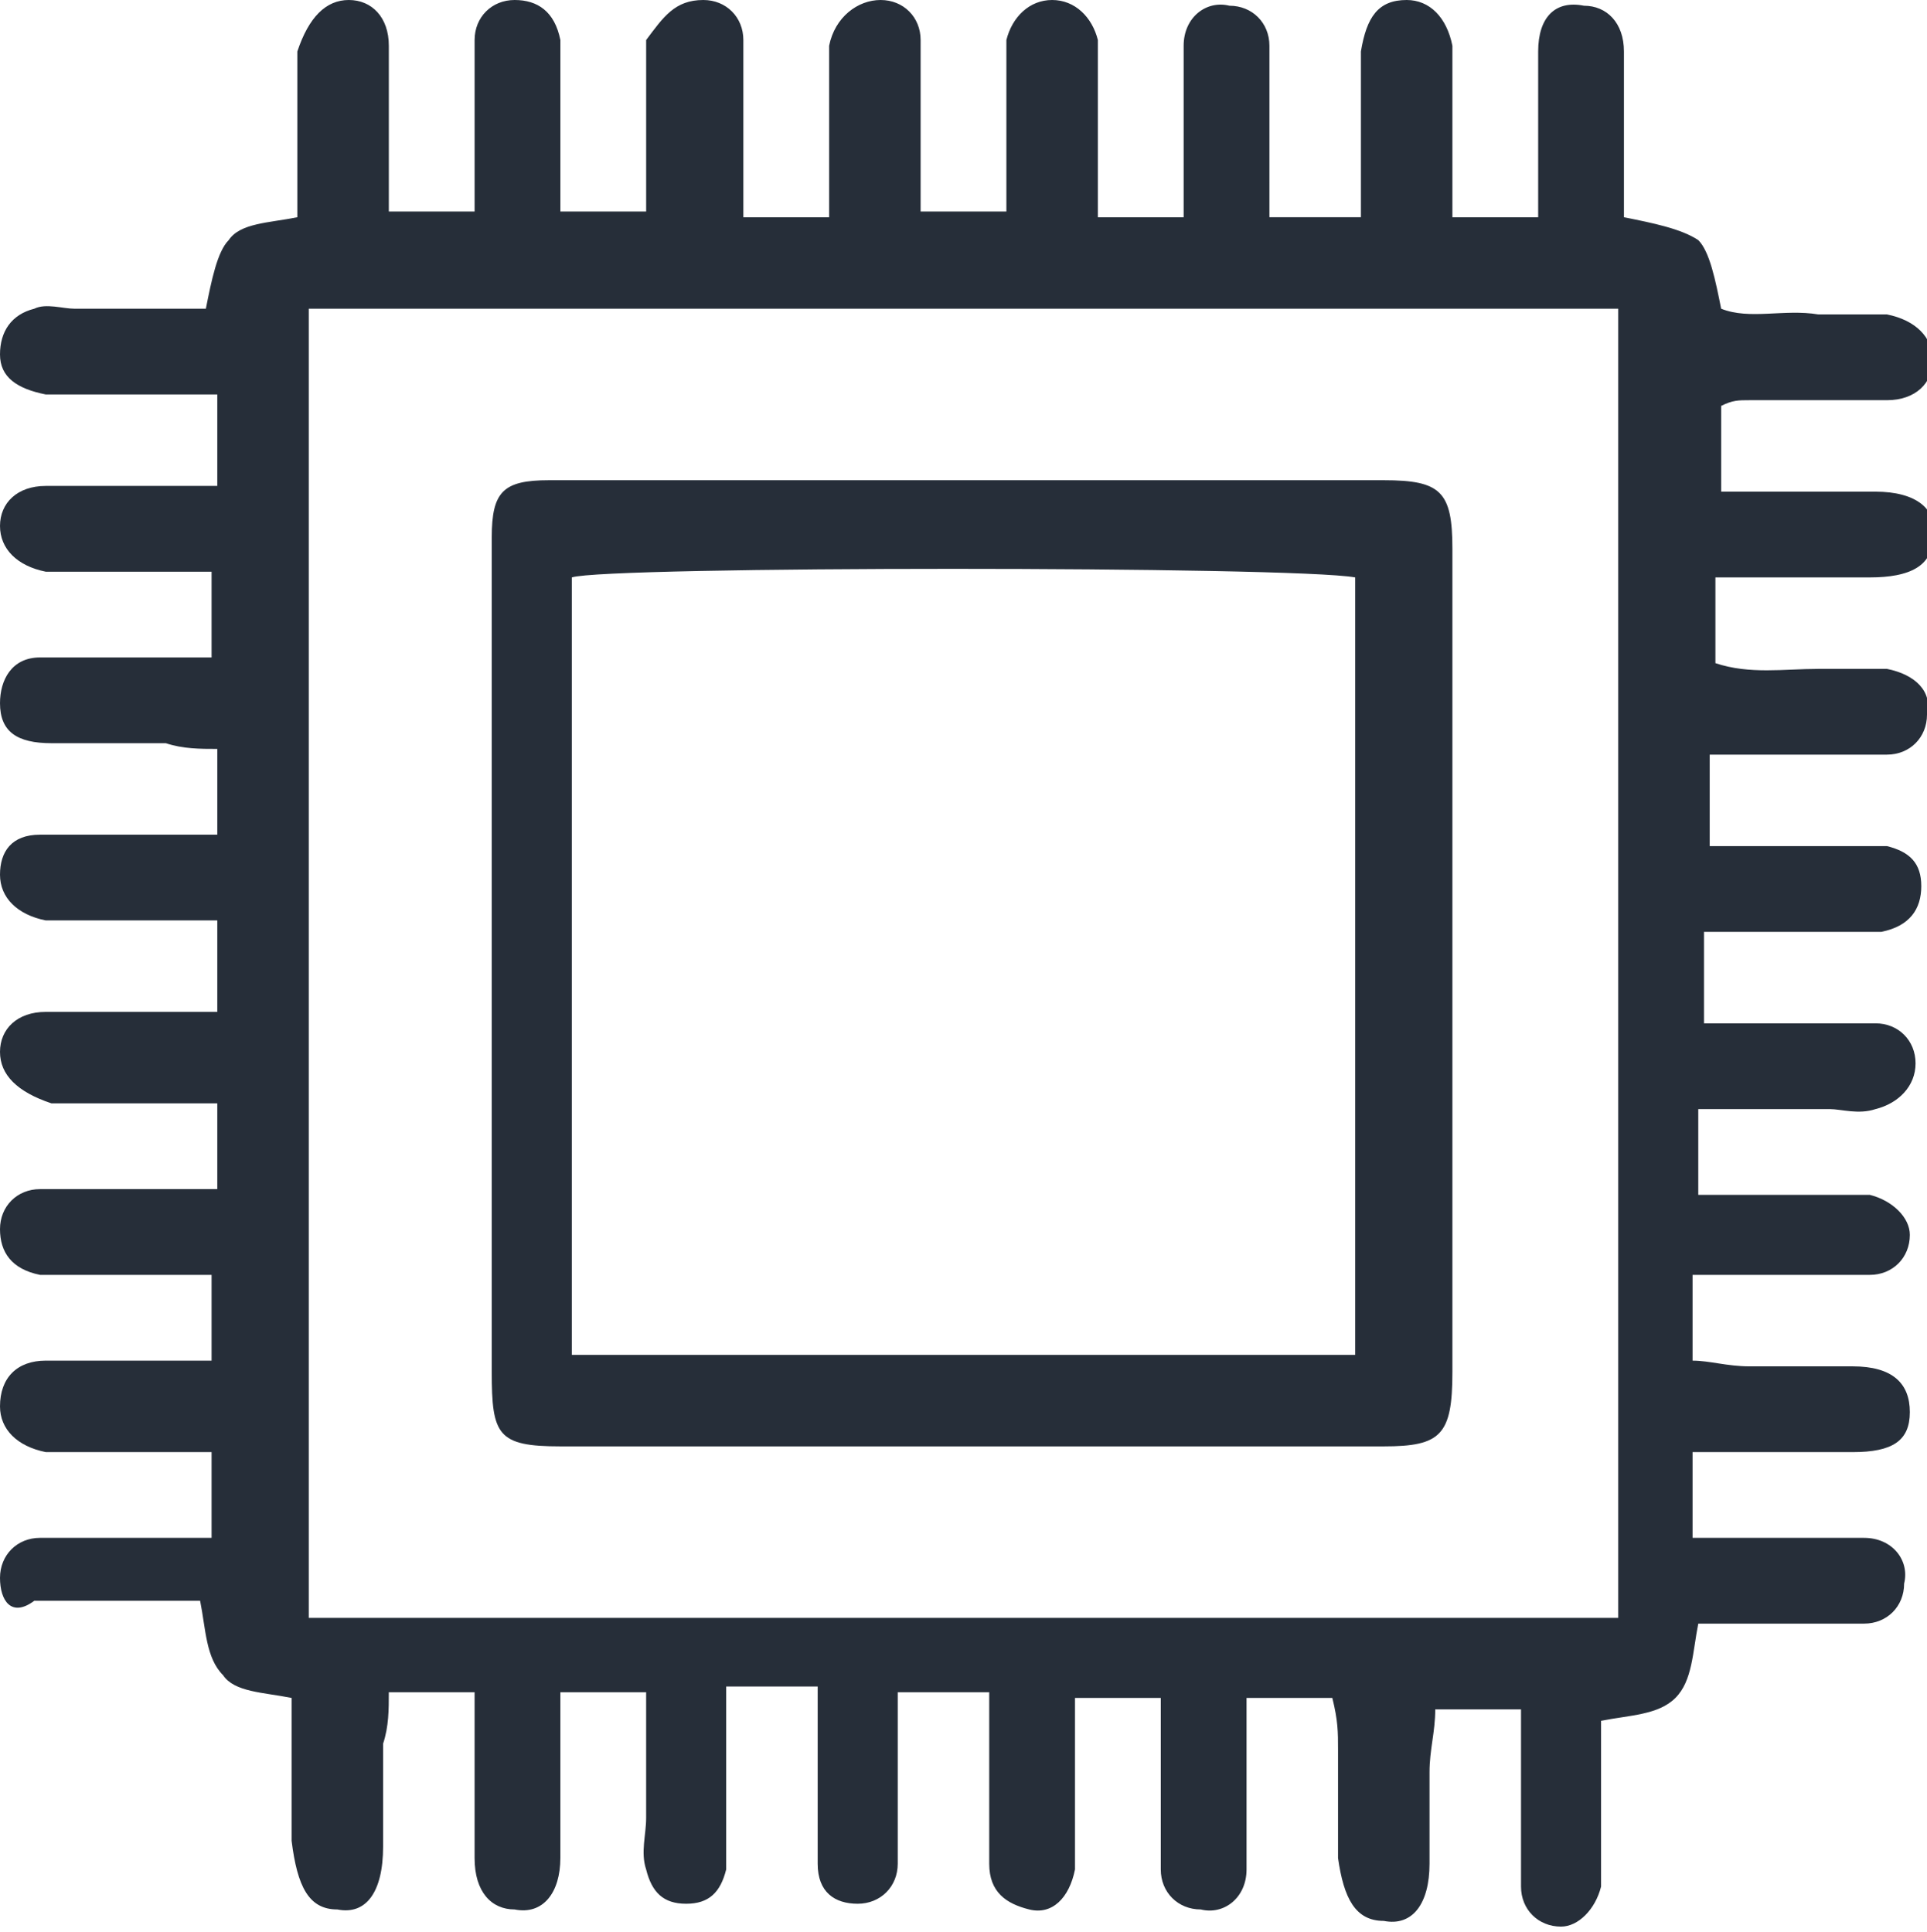 <!-- Generator: Adobe Illustrator 21.0.2, SVG Export Plug-In  -->
<svg version="1.1"
	 xmlns="http://www.w3.org/2000/svg" xmlns:xlink="http://www.w3.org/1999/xlink" xmlns:a="http://ns.adobe.com/AdobeSVGViewerExtensions/3.0/"
	 x="0px" y="0px" width="33.7px" height="33.8px" viewBox="0 0 33.7 33.8" style="enable-background:new 0 0 33.7 33.8;"
	 xml:space="preserve">
<style type="text/css">
	.st0{fill:#262E39;}
</style>
<defs>
</defs>
<path class="st0" d="M22.2,3.8c0.4,0,0.7,0,1,0c0.1,0,0.3,0,0.6,0c0-0.7,0-1.4,0-2.1c0-0.3,0-0.6,0-0.8C23.9,0.3,24.1,0,24.6,0
	c0.4,0,0.7,0.3,0.8,0.8c0,0.5,0,1,0,1.5c0,0.5,0,0.9,0,1.5c0.5,0,0.9,0,1.5,0c0-0.5,0-1,0-1.6c0-0.4,0-0.9,0-1.3
	c0-0.6,0.3-0.9,0.8-0.8c0.4,0,0.7,0.3,0.7,0.8c0,0.6,0,1.2,0,1.9c0,0.3,0,0.7,0,1c0.5,0.1,1,0.2,1.3,0.4c0.2,0.2,0.3,0.7,0.4,1.2
	c0.5,0.2,1.1,0,1.7,0.1c0.4,0,0.8,0,1.2,0c0.5,0.1,0.8,0.4,0.8,0.8c0,0.4-0.3,0.7-0.8,0.7c-0.8,0-1.6,0-2.4,0c-0.2,0-0.3,0-0.5,0.1
	c0,0.5,0,1,0,1.5c0.6,0,1.1,0,1.7,0c0.3,0,0.7,0,1,0c0.7,0,1.1,0.3,1,0.8c0,0.5-0.4,0.7-1.1,0.7c-0.9,0-1.7,0-2.7,0
	c0,0.5,0,0.9,0,1.5c0.6,0.2,1.2,0.1,1.8,0.1c0.4,0,0.8,0,1.2,0c0.5,0.1,0.8,0.4,0.7,0.8c0,0.4-0.3,0.7-0.7,0.7c-0.6,0-1.2,0-1.9,0
	c-0.4,0-0.7,0-1.2,0c0,0.5,0,1,0,1.6c0.8,0,1.5,0,2.3,0c0.3,0,0.6,0,0.8,0c0.4,0.1,0.6,0.3,0.6,0.7c0,0.4-0.2,0.7-0.7,0.8
	c-0.5,0-0.9,0-1.4,0c-0.6,0-1.1,0-1.7,0c0,0.5,0,1,0,1.6c0.7,0,1.4,0,2.1,0c0.3,0,0.6,0,0.9,0c0.4,0,0.7,0.3,0.7,0.7
	c0,0.4-0.3,0.7-0.7,0.8c-0.3,0.1-0.6,0-0.8,0c-0.7,0-1.5,0-2.3,0c0,0.5,0,1,0,1.5c0.8,0,1.6,0,2.3,0c0.2,0,0.5,0,0.7,0
	c0.4,0.1,0.7,0.4,0.7,0.7c0,0.4-0.3,0.7-0.7,0.7c-0.6,0-1.2,0-1.9,0c-0.4,0-0.7,0-1.2,0c0,0.5,0,0.9,0,1.5c0.3,0,0.6,0.1,1,0.1
	c0.6,0,1.2,0,1.8,0c0.7,0,1,0.3,1,0.8c0,0.5-0.3,0.7-1,0.7c-0.6,0-1.2,0-1.8,0c-0.3,0-0.6,0-1,0c0,0.5,0,1,0,1.5c0.6,0,1.3,0,1.9,0
	c0.4,0,0.7,0,1.1,0c0.5,0,0.8,0.4,0.7,0.8c0,0.4-0.3,0.7-0.7,0.7c-0.7,0-1.4,0-2,0c-0.3,0-0.6,0-0.9,0c-0.1,0.5-0.1,1-0.4,1.3
	c-0.3,0.3-0.8,0.3-1.3,0.4c0,0.7,0,1.4,0,2.1c0,0.3,0,0.6,0,0.8c-0.1,0.4-0.4,0.7-0.7,0.7c-0.4,0-0.7-0.3-0.7-0.7c0-0.6,0-1.2,0-1.9
	c0-0.4,0-0.7,0-1.2c-0.5,0-0.9,0-1.5,0c0,0.4-0.1,0.7-0.1,1.1c0,0.5,0,1.1,0,1.6c0,0.7-0.3,1.1-0.8,1c-0.5,0-0.7-0.4-0.8-1.1
	c0-0.6,0-1.2,0-1.9c0-0.3,0-0.5-0.1-0.9c-0.5,0-0.9,0-1.5,0c0,0.7,0,1.3,0,1.9c0,0.4,0,0.7,0,1.1c0,0.5-0.4,0.8-0.8,0.7
	c-0.4,0-0.7-0.3-0.7-0.7c0-0.7,0-1.4,0-2c0-0.3,0-0.6,0-1c-0.5,0-1,0-1.5,0c0,0.7,0,1.4,0,2.1c0,0.3,0,0.6,0,0.9
	c-0.1,0.5-0.4,0.8-0.8,0.7c-0.4-0.1-0.7-0.3-0.7-0.8c0-0.7,0-1.4,0-2c0-0.3,0-0.6,0-1c-0.5,0-1,0-1.6,0c0,0.8,0,1.5,0,2.2
	c0,0.3,0,0.6,0,0.8c0,0.4-0.3,0.7-0.7,0.7c-0.4,0-0.7-0.2-0.7-0.7c0-0.5,0-0.9,0-1.4c0-0.6,0-1.1,0-1.7c-0.5,0-1,0-1.6,0
	c0,0.8,0,1.5,0,2.3c0,0.3,0,0.6,0,0.9c-0.1,0.4-0.3,0.6-0.7,0.6c-0.4,0-0.6-0.2-0.7-0.6c-0.1-0.3,0-0.6,0-0.9c0-0.7,0-1.5,0-2.2
	c-0.5,0-1,0-1.5,0c0,0.4,0,0.8,0,1.2c0,0.6,0,1.1,0,1.7c0,0.6-0.3,1-0.8,0.9c-0.4,0-0.7-0.3-0.7-0.9c0-0.6,0-1.2,0-1.9
	c0-0.3,0-0.6,0-1c-0.5,0-1,0-1.5,0c0,0.3,0,0.6-0.1,0.9c0,0.6,0,1.2,0,1.8c0,0.8-0.3,1.2-0.8,1.1c-0.5,0-0.7-0.4-0.8-1.2
	c0-0.6,0-1.1,0-1.7c0-0.3,0-0.6,0-0.8c-0.5-0.1-1-0.1-1.2-0.4c-0.3-0.3-0.3-0.8-0.4-1.3c-0.7,0-1.4,0-2.1,0c-0.3,0-0.6,0-0.8,0
	C0.2,28.3,0,28,0,27.6c0-0.4,0.3-0.7,0.7-0.7c0.3,0,0.6,0,0.9,0c0.7,0,1.4,0,2.1,0c0-0.5,0-1,0-1.5c-0.7,0-1.3,0-2,0
	c-0.3,0-0.6,0-0.9,0C0.3,25.3,0,25,0,24.6c0-0.5,0.3-0.8,0.8-0.8c0.4,0,0.9,0,1.3,0c0.5,0,1,0,1.6,0c0-0.5,0-1,0-1.5
	c-0.8,0-1.5,0-2.2,0c-0.3,0-0.6,0-0.8,0C0.2,22.2,0,21.9,0,21.5c0-0.4,0.3-0.7,0.7-0.7c0.6,0,1.2,0,1.9,0c0.4,0,0.7,0,1.2,0
	c0-0.5,0-0.9,0-1.5c-0.6,0-1.3,0-2,0c-0.3,0-0.6,0-0.9,0C0.3,19.1,0,18.8,0,18.4c0-0.4,0.3-0.7,0.8-0.7c0.6,0,1.2,0,1.9,0
	c0.3,0,0.7,0,1.1,0c0-0.5,0-1,0-1.6c-0.7,0-1.4,0-2.1,0c-0.3,0-0.6,0-0.9,0C0.3,16,0,15.7,0,15.3c0-0.4,0.2-0.7,0.7-0.7
	c0.6,0,1.1,0,1.7,0c0.4,0,0.9,0,1.4,0c0-0.5,0-0.9,0-1.5c-0.3,0-0.6,0-0.9-0.1c-0.7,0-1.4,0-2,0C0.3,13,0,12.8,0,12.3
	c0-0.4,0.2-0.8,0.7-0.8c0.6,0,1.2,0,1.8,0c0.4,0,0.8,0,1.2,0c0-0.5,0-1,0-1.5c-0.7,0-1.4,0-2.1,0c-0.3,0-0.6,0-0.8,0
	C0.3,9.9,0,9.6,0,9.2c0-0.4,0.3-0.7,0.8-0.7c0.6,0,1.1,0,1.7,0c0.4,0,0.8,0,1.3,0c0-0.5,0-1,0-1.6c-0.7,0-1.4,0-2,0
	c-0.3,0-0.7,0-1,0C0.3,6.8,0,6.6,0,6.2c0-0.4,0.2-0.7,0.6-0.8c0.2-0.1,0.5,0,0.7,0c0.8,0,1.5,0,2.3,0c0.1-0.5,0.2-1,0.4-1.2
	c0.2-0.3,0.7-0.3,1.2-0.4c0-0.5,0-1.1,0-1.7c0-0.4,0-0.8,0-1.2C5.4,0.3,5.7,0,6.1,0c0.4,0,0.7,0.3,0.7,0.8c0,0.8,0,1.6,0,2.4
	c0,0.2,0,0.3,0,0.5c0.5,0,0.9,0,1.5,0c0-0.3,0-0.7,0-1c0-0.7,0-1.3,0-2c0-0.4,0.3-0.7,0.7-0.7c0.4,0,0.7,0.2,0.8,0.7
	c0,0.4,0,0.8,0,1.2c0,0.6,0,1.2,0,1.8c0.5,0,1,0,1.5,0c0-0.8,0-1.5,0-2.2c0-0.3,0-0.6,0-0.8C11.6,0.3,11.8,0,12.3,0
	C12.7,0,13,0.3,13,0.7c0,0.6,0,1.1,0,1.7c0,0.4,0,0.9,0,1.4c0.5,0,1,0,1.5,0c0-0.6,0-1.2,0-1.9c0-0.4,0-0.7,0-1.1
	C14.6,0.3,15,0,15.4,0c0.4,0,0.7,0.3,0.7,0.7c0,0.7,0,1.4,0,2c0,0.3,0,0.6,0,1c0.5,0,0.9,0,1.5,0c0-0.8,0-1.5,0-2.2
	c0-0.3,0-0.6,0-0.8C17.7,0.3,18,0,18.4,0c0.4,0,0.7,0.3,0.8,0.7c0,0.3,0,0.6,0,0.8c0,0.7,0,1.5,0,2.3c0.5,0,1,0,1.5,0
	c0-0.6,0-1.1,0-1.7c0-0.4,0-0.9,0-1.3c0-0.5,0.4-0.8,0.8-0.7c0.4,0,0.7,0.3,0.7,0.7c0,0.7,0,1.4,0,2C22.2,3.1,22.2,3.4,22.2,3.8z
	 M5.4,5.4c0,7.7,0,15.3,0,22.9c7.7,0,15.3,0,22.9,0c0-7.7,0-15.3,0-22.9C20.7,5.4,13.1,5.4,5.4,5.4z"/>
<path class="st0" d="M16.9,8.4c2.4,0,4.8,0,7.3,0c1,0,1.2,0.2,1.2,1.2c0,4.8,0,9.6,0,14.4c0,1.1-0.2,1.3-1.2,1.3
	c-4.8,0-9.6,0-14.4,0c-1.1,0-1.2-0.2-1.2-1.3c0-4.8,0-9.5,0-14.3c0-0.1,0-0.2,0-0.3c0-0.8,0.2-1,1-1c1,0,2,0,3,0
	C13.9,8.4,15.4,8.4,16.9,8.4z M23.7,23.7c0-4.6,0-9.1,0-13.6c-1.1-0.2-13.1-0.2-13.7,0c0,4.5,0,9,0,13.6
	C14.6,23.7,19.1,23.7,23.7,23.7z"/>
</svg>
